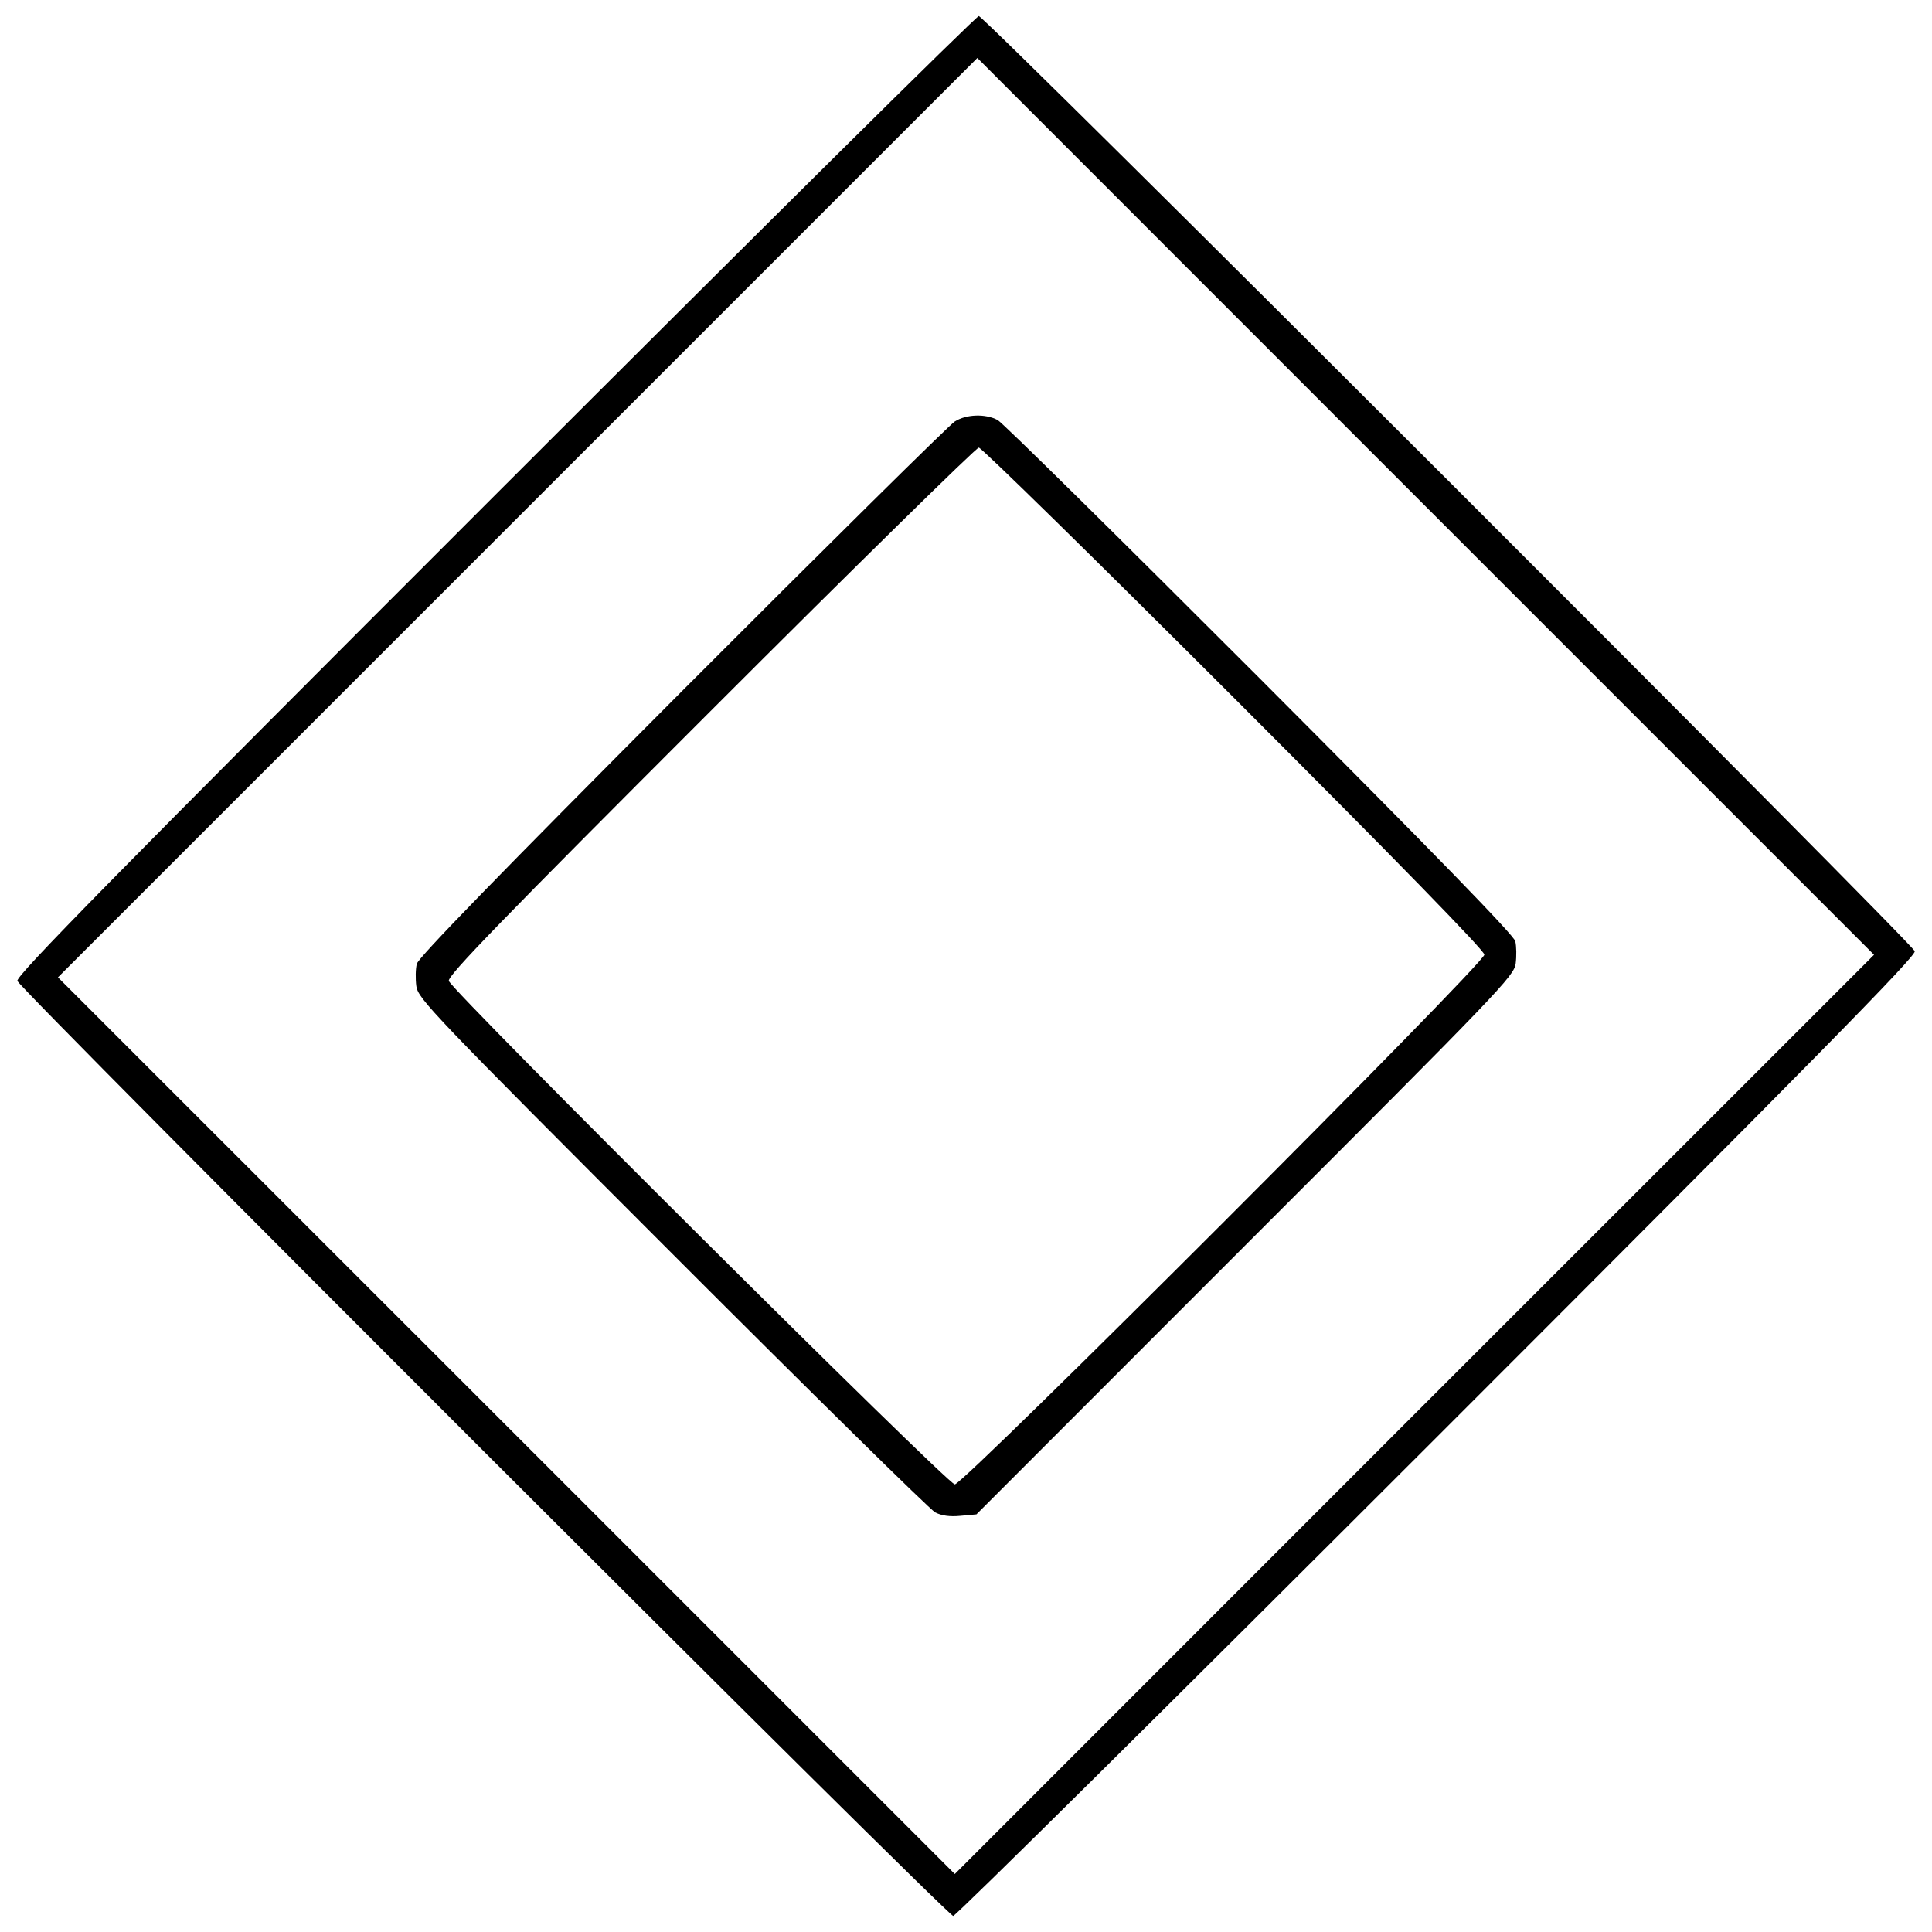 <svg id="Layer_2" xmlns="http://www.w3.org/2000/svg" viewBox="0 0 14.567 14.567"><path d="M3.730 3.736 C 0.855 6.610,0.119 7.359,0.131 7.396 C 0.151 7.460,7.143 14.446,7.187 14.446 C 7.207 14.446,8.849 12.819,10.837 10.832 C 13.712 7.957,14.448 7.208,14.437 7.172 C 14.416 7.107,7.425 0.121,7.380 0.121 C 7.361 0.121,5.718 1.748,3.730 3.736 M10.664 10.664 L 7.199 14.130 3.818 10.749 L 0.437 7.369 3.903 3.903 L 7.369 0.437 10.749 3.818 L 14.130 7.199 10.664 10.664 M7.199 3.178 C 7.159 3.203,6.233 4.118,5.142 5.211 C 3.769 6.588,3.154 7.220,3.143 7.267 C 3.133 7.304,3.132 7.380,3.139 7.435 C 3.152 7.530,3.252 7.635,5.066 9.450 C 6.119 10.504,7.012 11.382,7.051 11.403 C 7.099 11.428,7.161 11.437,7.242 11.429 L 7.362 11.418 9.388 9.391 C 11.311 7.469,11.415 7.360,11.428 7.265 C 11.435 7.210,11.434 7.134,11.425 7.097 C 11.413 7.050,10.820 6.440,9.498 5.115 C 8.447 4.063,7.558 3.186,7.522 3.167 C 7.430 3.118,7.285 3.123,7.199 3.178 M9.305 5.263 C 10.533 6.491,11.192 7.167,11.192 7.198 C 11.192 7.265,7.266 11.192,7.199 11.192 C 7.145 11.192,3.409 7.474,3.384 7.396 C 3.372 7.359,3.781 6.938,5.357 5.362 C 6.450 4.269,7.361 3.375,7.380 3.375 C 7.400 3.375,8.266 4.224,9.305 5.263 " stroke="none" fill-rule="evenodd" fill="black"></path></svg>